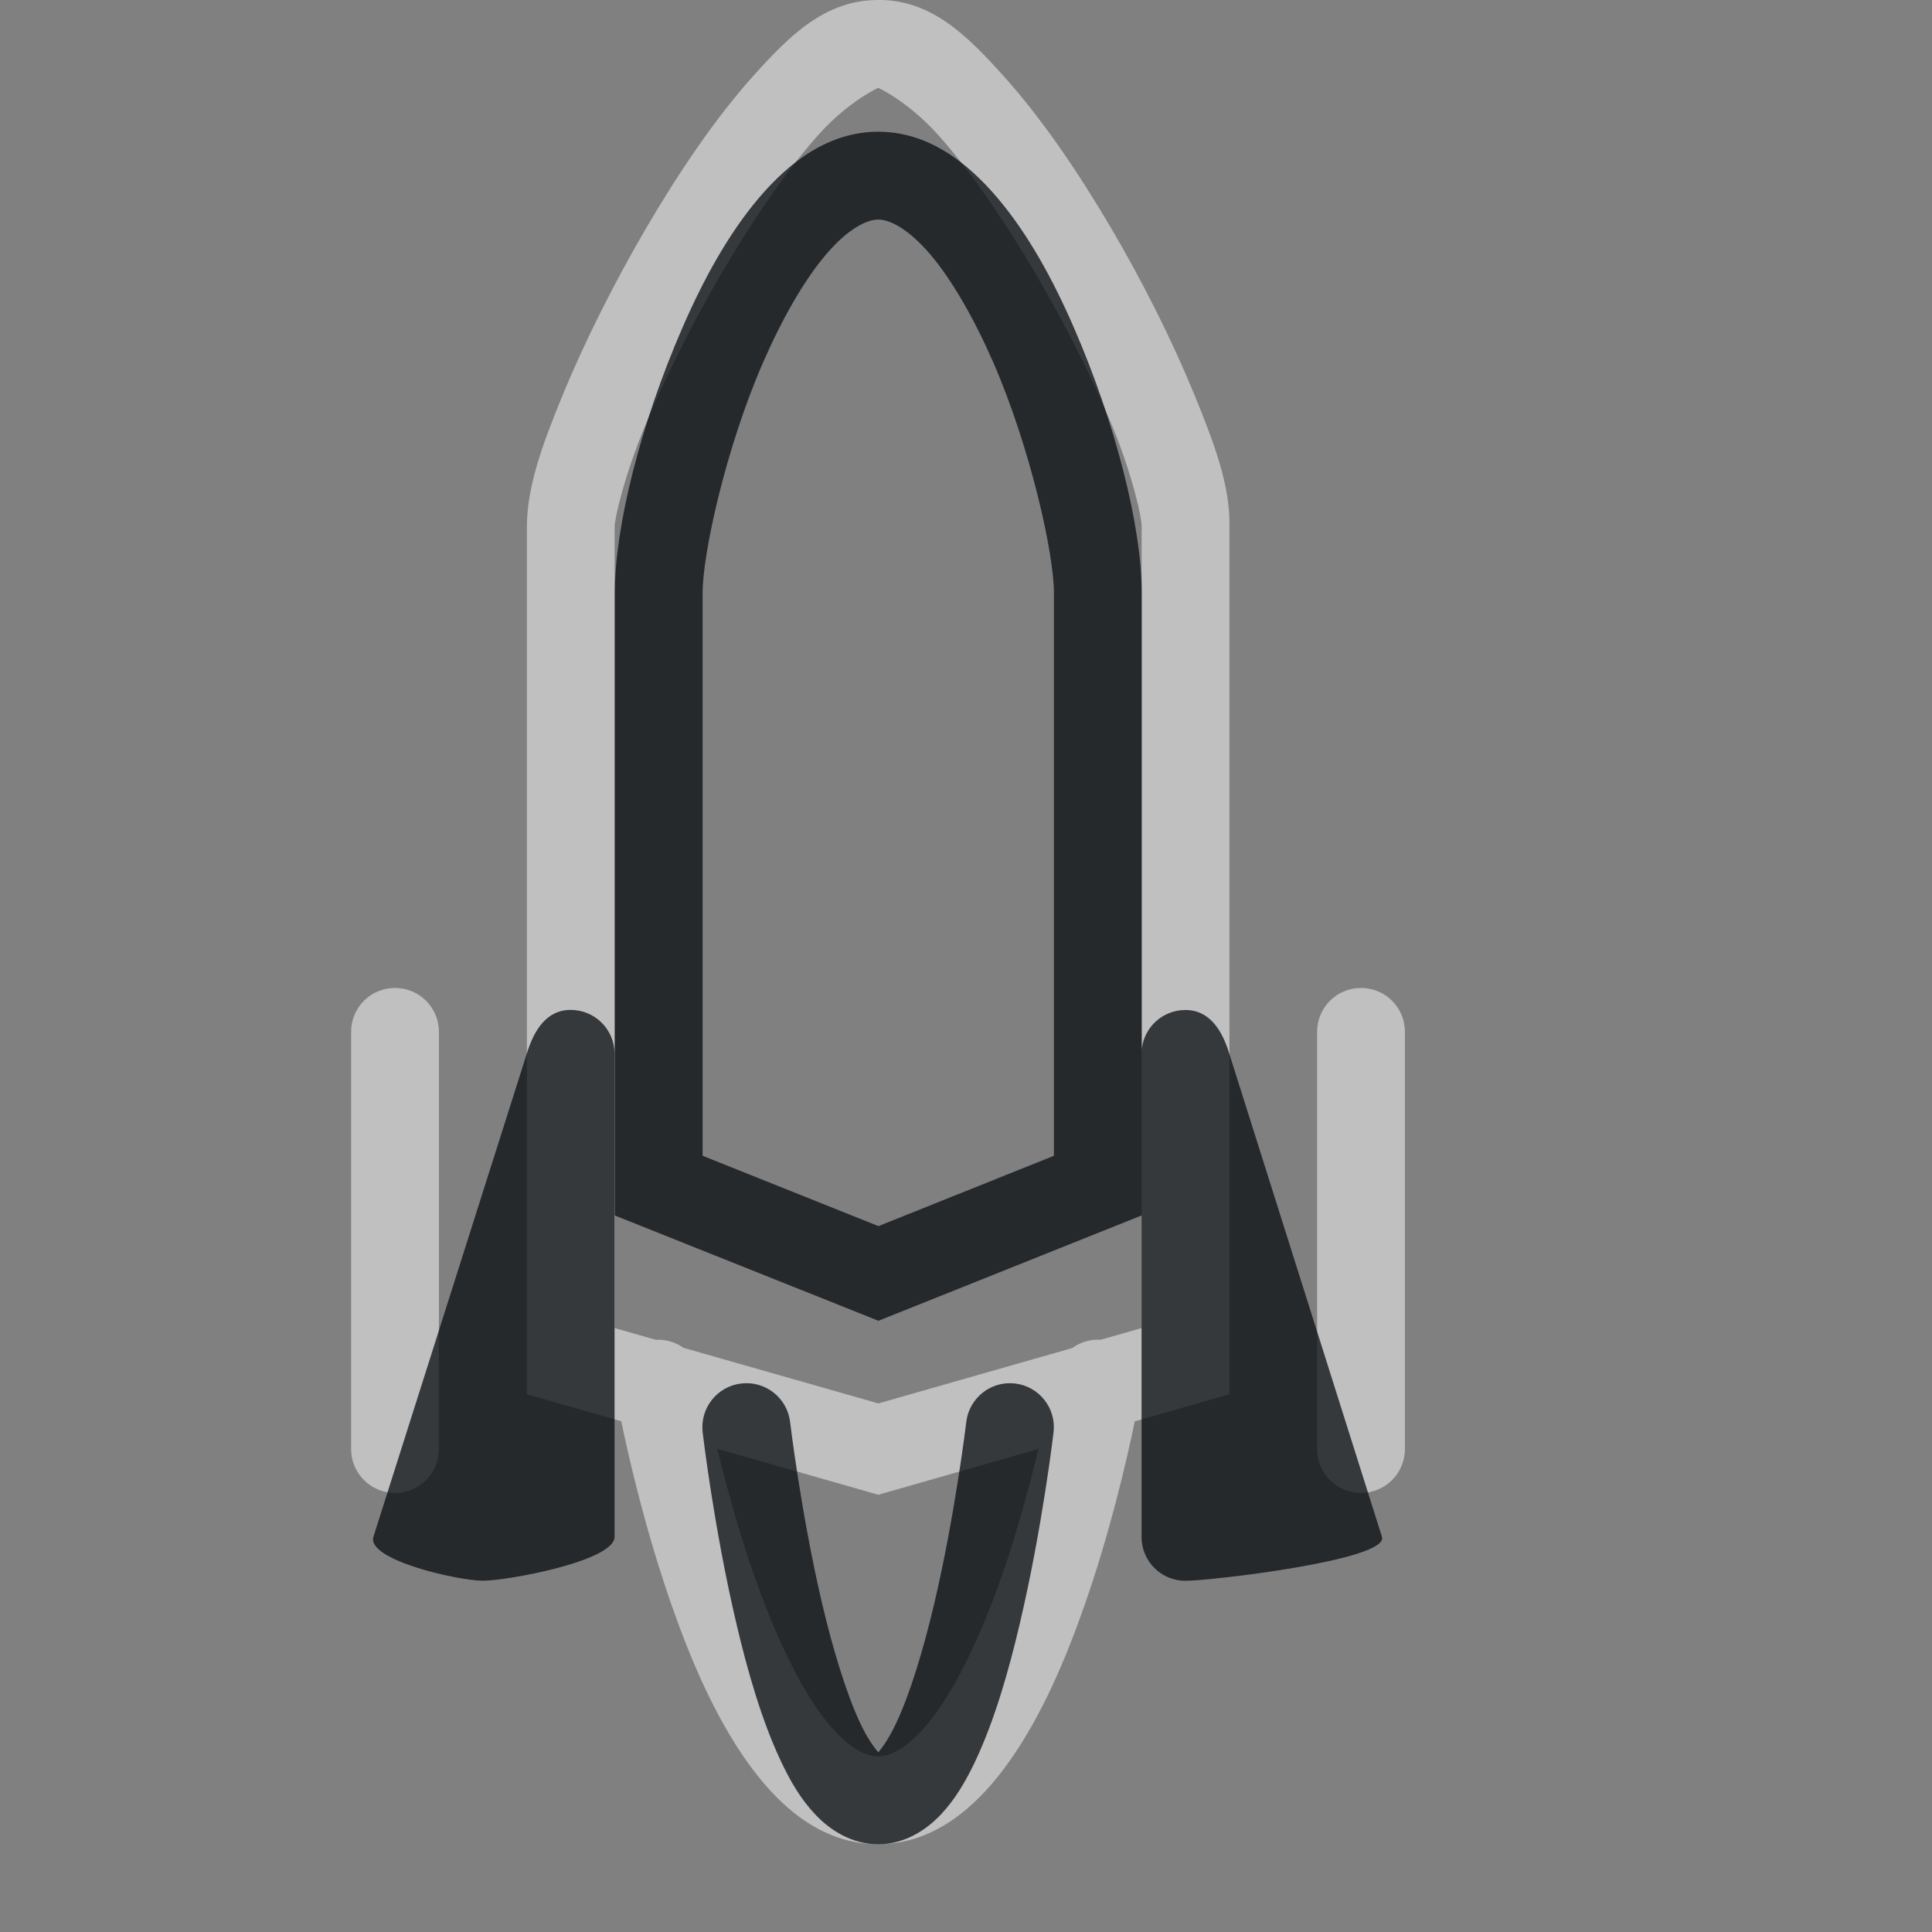<?xml version="1.0" encoding="UTF-8"?>
<!-- Created with Inkscape (http://www.inkscape.org/) -->
<svg width="22" height="22" version="1.1" xmlns="http://www.w3.org/2000/svg" xmlns:cc="http://creativecommons.org/ns#" xmlns:dc="http://purl.org/dc/elements/1.1/" xmlns:rdf="http://www.w3.org/1999/02/22-rdf-syntax-ns#">
	<rect width="100%" height="100%" fill="#808080" stroke="none"/>
	<defs>
		<style id="current-color-scheme" type="text/css">.ColorScheme-Text {color:#090d11;}.ColorScheme-Background{color:#ffffff;}</style>
	</defs>
	<path class="ColorScheme-Background" d="m10 0c-0.605 0-1.008 0.403-1.428 0.871-0.42 0.469-0.831 1.073-1.205 1.711-0.374 0.638-0.708 1.307-0.953 1.9-0.245 0.593-0.414 1.068-0.414 1.518v9.877l1.074 0.307c0.093 0.447 0.284 1.268 0.578 2.107 0.217 0.618 0.486 1.244 0.844 1.754s0.848 0.955 1.502 0.955c0.654 0 1.146-0.446 1.504-0.955s0.627-1.136 0.844-1.754c0.294-0.838 0.483-1.658 0.576-2.106l1.078-0.309v-9.877c0.01-0.456-0.162-0.926-0.404-1.516-0.244-0.594-0.577-1.264-0.953-1.902s-0.791-1.244-1.213-1.713-0.823-0.869-1.428-0.869zm0 1s0.335 0.149 0.685 0.539 0.74 0.953 1.092 1.551 0.67 1.233 0.893 1.773 0.332 1.032 0.33 1.127v9.133l-0.467 0.133c-0.115-7e-3 -0.229 0.026-0.322 0.094l-2.209 0.631-2.219-0.633c-0.092-0.066-0.204-0.098-0.317-0.092l-0.467-0.133v-9.123c0-0.104 0.116-0.593 0.34-1.135s0.54-1.179 0.891-1.777 0.739-1.161 1.088-1.551c0.349-0.39 0.686-0.537 0.682-0.537zm-5.502 10.25c-0.277 0-0.5 0.223-0.5 0.5v4.75c0 0.277 0.223 0.5 0.5 0.5s0.5-0.223 0.5-0.5v-4.75c0-0.277-0.223-0.5-0.5-0.5zm11 0c-0.277 0-0.5 0.223-0.5 0.5v4.75c0 0.277 0.223 0.5 0.5 0.5s0.5-0.223 0.5-0.5v-4.75c0-0.277-0.223-0.5-0.5-0.5zm-7.328 5.248 1.832 0.523 1.822-0.521c-0.1 0.417-0.239 0.939-0.422 1.461-0.2 0.569-0.451 1.129-0.719 1.51-0.268 0.381-0.506 0.529-0.685 0.529-0.179 0-0.416-0.148-0.684-0.529s-0.519-0.941-0.719-1.51c-0.183-0.523-0.326-1.046-0.426-1.463z" style="fill-opacity:.5;fill:currentColor"/>
	<path class="ColorScheme-Text" d="m10 1.5c-0.56 0-1.008 0.341-1.357 0.752-0.349 0.411-0.632 0.928-0.871 1.477-0.478 1.097-0.771 2.269-0.771 3.022v7.09l3.002 1.199 2.996-1.199v3.66c0 0.277 0.223 0.5 0.5 0.5s2.318-0.235 2.238-0.5l-1.738-5.5c-0.08-0.265-0.223-0.5-0.5-0.5-0.26 0-0.472 0.196-0.498 0.449v-5.199c0-0.752-0.296-1.924-0.773-3.022-0.239-0.549-0.522-1.066-0.871-1.477-0.349-0.411-0.795-0.752-1.355-0.752zm0 1c0.132 0 0.344 0.105 0.594 0.398 0.249 0.293 0.504 0.741 0.717 1.23 0.426 0.98 0.69 2.18 0.69 2.621v6.412l-1.998 0.801-2.002-0.801v-6.412c0-0.441 0.261-1.642 0.688-2.621 0.213-0.49 0.467-0.937 0.717-1.23 0.249-0.293 0.464-0.398 0.596-0.398zm-3.502 9c-0.277 0-0.419 0.235-0.5 0.5l-1.746 5.5c-0.08 0.265 0.969 0.5 1.246 0.5s1.5-0.223 1.5-0.5v-5.5c0-0.277-0.223-0.5-0.5-0.5zm1.943 4.254c-0.275 0.032-0.471 0.28-0.44 0.555 0 0 0.126 1.083 0.385 2.182 0.129 0.549 0.289 1.102 0.504 1.559 0.107 0.228 0.226 0.435 0.393 0.611 0.166 0.177 0.415 0.34 0.717 0.34s0.548-0.163 0.715-0.34c0.166-0.177 0.285-0.383 0.393-0.611 0.215-0.457 0.375-1.009 0.504-1.559 0.259-1.099 0.385-2.182 0.385-2.182 0.032-0.275-0.165-0.523-0.439-0.555-0.274-0.032-0.522 0.164-0.555 0.438 0 0-0.124 1.044-0.365 2.07-0.121 0.513-0.273 1.021-0.434 1.361-0.075 0.16-0.15 0.27-0.203 0.33-0.053-0.06-0.13-0.17-0.205-0.33-0.16-0.34-0.313-0.848-0.434-1.361-0.241-1.026-0.365-2.07-0.365-2.07-0.033-0.274-0.281-0.47-0.555-0.438z" style="fill-opacity:.75;fill:currentColor"/>
</svg>
